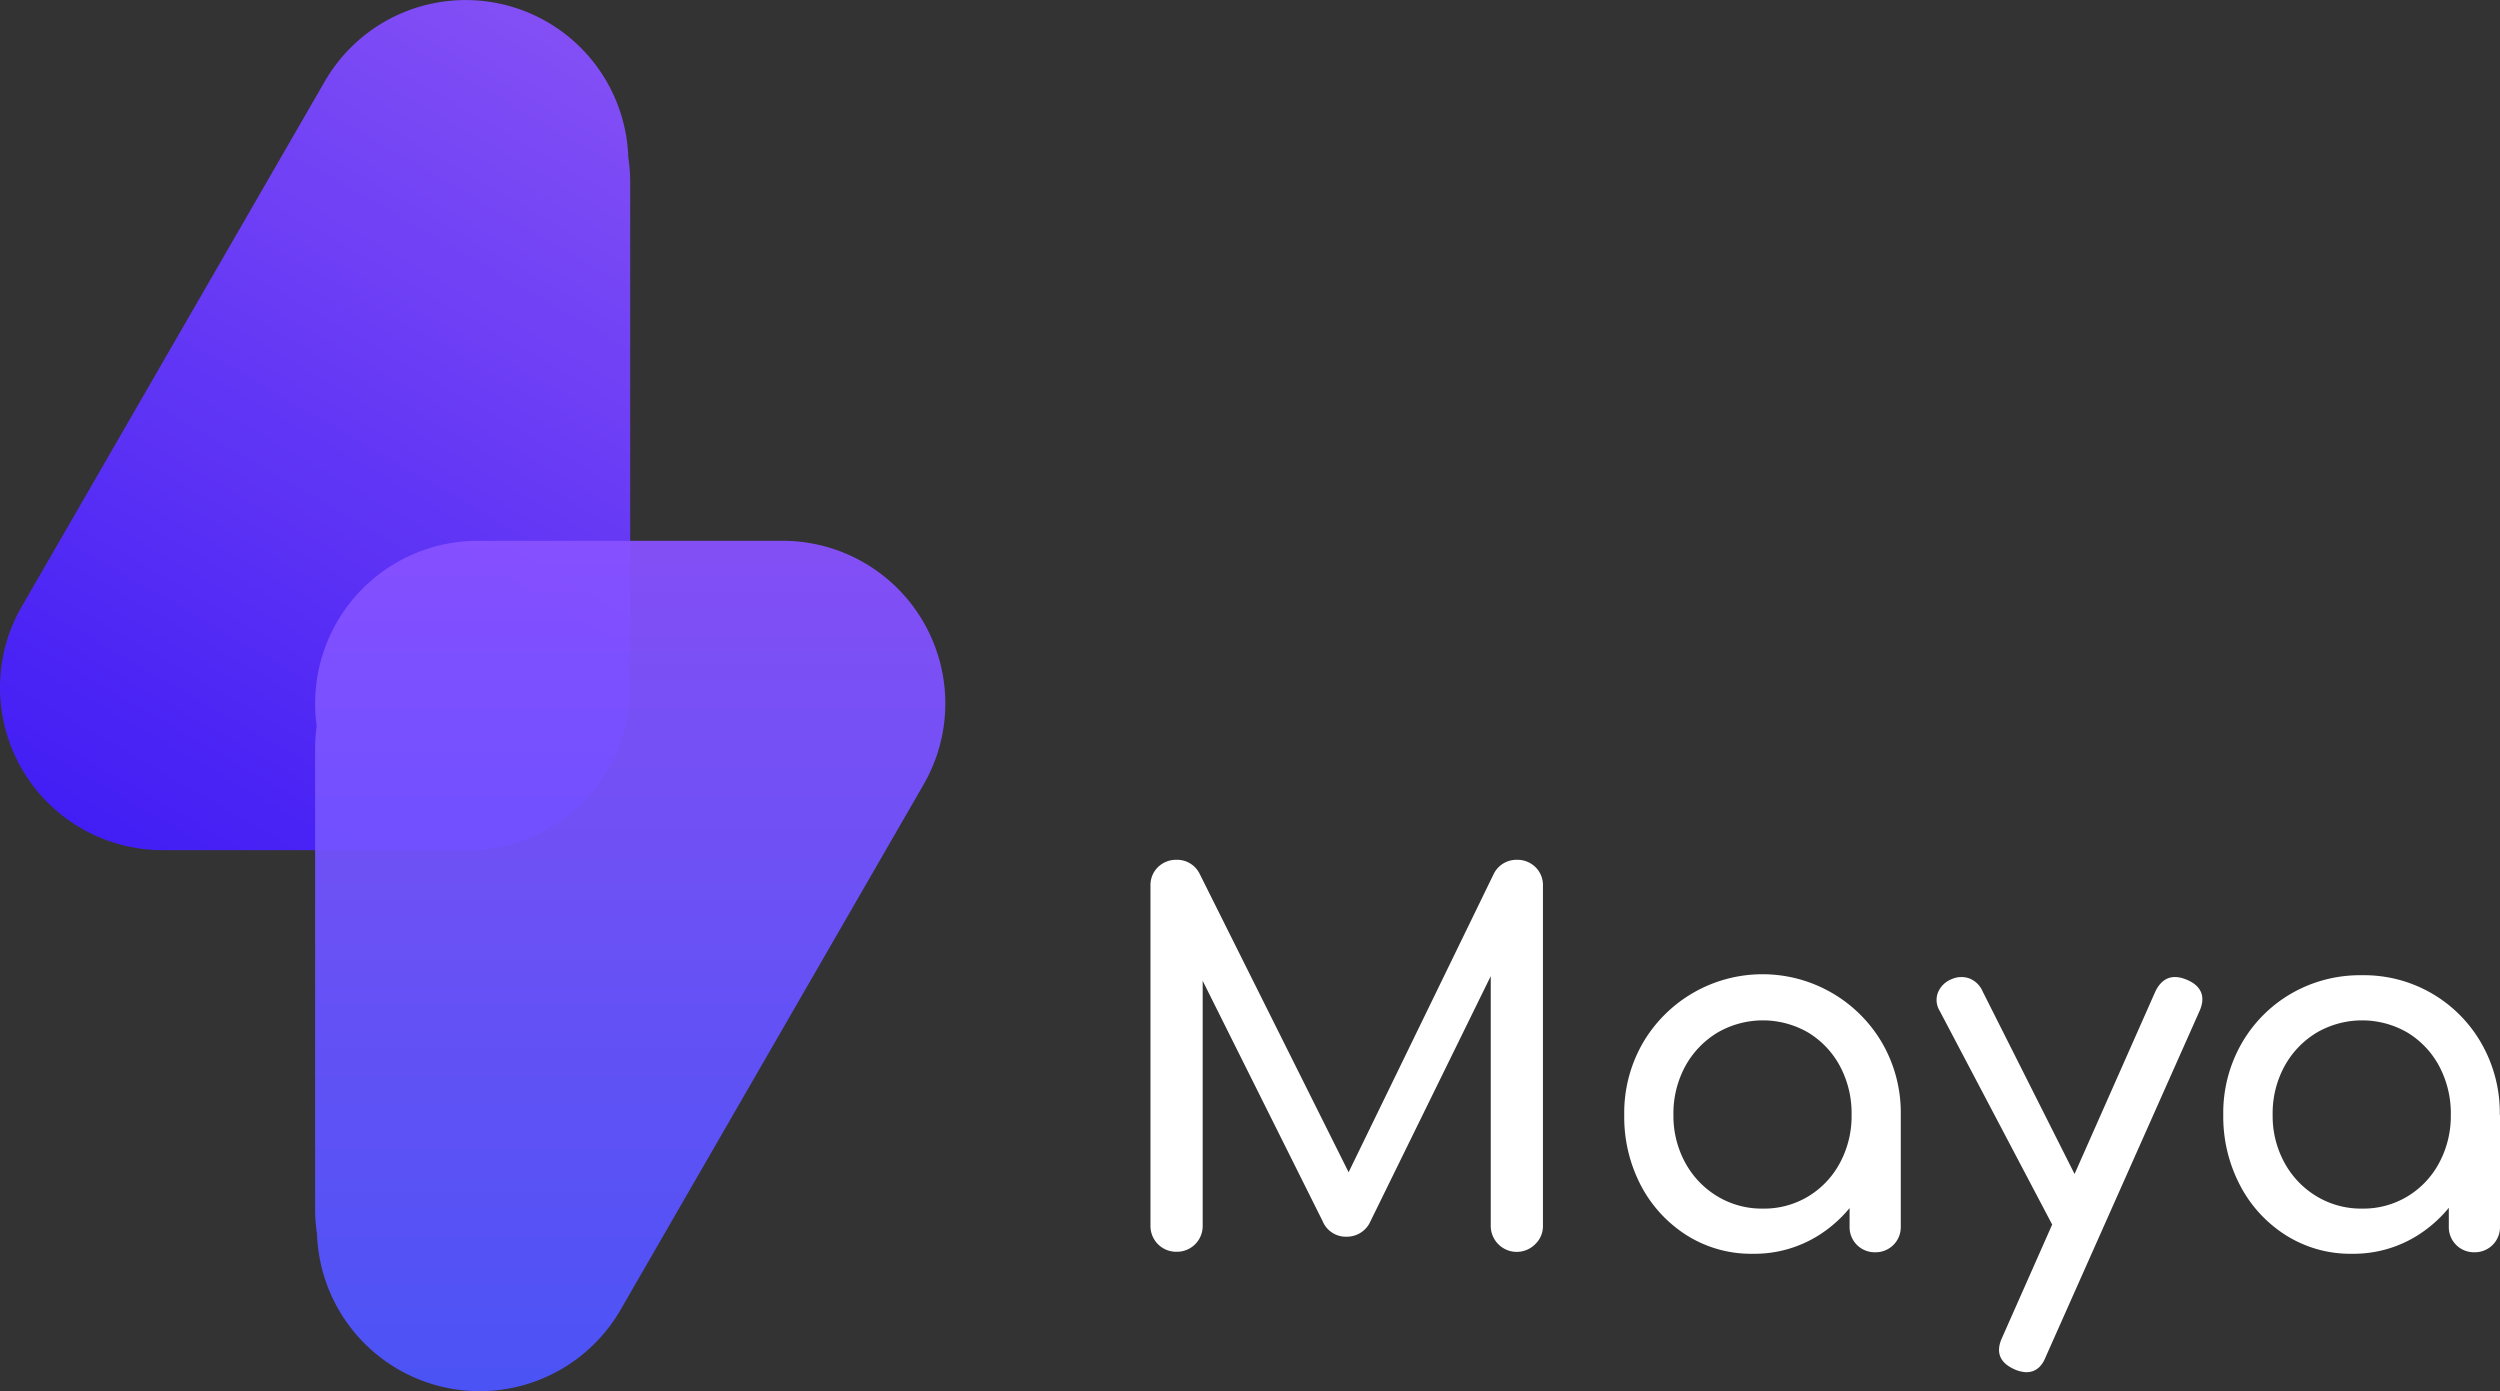 <svg xmlns="http://www.w3.org/2000/svg" xmlns:xlink="http://www.w3.org/1999/xlink" viewBox="0 0 498.14 277.16"><rect x="0" y="0" width="498.14" height="277.16" fill="#333333" stroke="none"/><defs><style>.cls-1{opacity:0.95;}.cls-2{fill:url(#linear-gradient);}.cls-3{fill:url(#linear-gradient-2);}.cls-4{fill:#fff;}</style><linearGradient id="linear-gradient" x1="39.57" y1="-23.18" x2="132.36" y2="-183.88" gradientTransform="translate(171.35 -5.67) rotate(180)" gradientUnits="userSpaceOnUse"><stop offset="0" stop-color="#8751ff"/><stop offset="1" stop-color="#431dff"/></linearGradient><linearGradient id="linear-gradient-2" x1="125.57" y1="107.76" x2="125.57" y2="277.16" gradientUnits="userSpaceOnUse"><stop offset="0" stop-color="#8751ff"/><stop offset="1" stop-color="#4d55ff"/></linearGradient></defs><title>logoMaya_3</title><g id="Layer_2" data-name="Layer 2"><g id="Layer_1-2" data-name="Layer 1"><g id="cimaNovo" class="cls-1"><path class="cls-2" d="M0,137a32.23,32.23,0,0,1,4.35-16.17L64.72,16.21a32.42,32.42,0,0,1,60.47,15.1,33.23,33.23,0,0,1,.38,5V128a33.34,33.34,0,0,1-.31,4.5,33.34,33.34,0,0,1,.31,4.5A32.42,32.42,0,0,1,93.15,169.4H32.78A32.42,32.42,0,0,1,0,137Z"/></g><g id="baixo" class="cls-1"><path class="cls-3" d="M188.36,140.21A32.33,32.33,0,0,1,184,156.38L123.64,261a32.42,32.42,0,0,1-60.47-15.1,33.23,33.23,0,0,1-.38-5V149.17a31.79,31.79,0,0,1,.31-4.5,31.79,31.79,0,0,1-.31-4.5A32.42,32.42,0,0,1,95.2,107.76h60.37a32.43,32.43,0,0,1,32.79,32.44Z"/></g><path class="cls-4" d="M234.44,249.42a5.12,5.12,0,0,1-5.2-5.2v-67.7a5,5,0,0,1,1.5-3.75,5.16,5.16,0,0,1,3.7-1.45,5,5,0,0,1,4.6,2.8l31.3,62.7h-3.2l30.5-62.7a5.05,5.05,0,0,1,4.6-2.8,5.14,5.14,0,0,1,3.7,1.45,5,5,0,0,1,1.5,3.75v67.7a4.92,4.92,0,0,1-1.55,3.7,5.18,5.18,0,0,1-8.85-3.7v-53.3l2-.5-26.2,53.4a5.14,5.14,0,0,1-4.5,2.6,5,5,0,0,1-4.8-3.1l-25.9-51.9,2-.5v53.3a5.12,5.12,0,0,1-5.2,5.2Z"/><path class="cls-4" d="M349.24,249.82a24,24,0,0,1-13.1-3.65,26,26,0,0,1-9.15-9.9,29.49,29.49,0,0,1-3.35-14.15,27.85,27.85,0,0,1,3.65-14.2,27.6,27.6,0,0,1,47.8,0,27.76,27.76,0,0,1,3.65,14.2h-3.9a29.37,29.37,0,0,1-3.35,14.15,25.84,25.84,0,0,1-9.15,9.9A24,24,0,0,1,349.24,249.82Zm2-9a17,17,0,0,0,9.1-2.45,17.3,17.3,0,0,0,6.3-6.7,19.64,19.64,0,0,0,2.3-9.55,19.89,19.89,0,0,0-2.3-9.65,17.44,17.44,0,0,0-6.3-6.7,18,18,0,0,0-18.15,0,17.77,17.77,0,0,0-6.4,6.7,19.7,19.7,0,0,0-2.35,9.65,19.45,19.45,0,0,0,2.35,9.55,17.62,17.62,0,0,0,6.4,6.7A17.09,17.09,0,0,0,351.24,240.82Zm22.4,8.7a5,5,0,0,1-5.1-5.1v-15.3l1.9-10.6,8.3,3.6v22.3a5,5,0,0,1-5.1,5.1Z"/><path class="cls-4" d="M415.54,247.22a4.5,4.5,0,0,1-3.55.15,5.15,5.15,0,0,1-2.65-2.55l-22.9-43.5a4.09,4.09,0,0,1-.25-3.65,4.81,4.81,0,0,1,2.65-2.55,4.71,4.71,0,0,1,3.6-.15,4.76,4.76,0,0,1,2.6,2.55l21.9,43.5a5.91,5.91,0,0,1,.75,3.65A3.17,3.17,0,0,1,415.54,247.22Zm-11.8,26.2a6.35,6.35,0,0,1-2.4-.6q-4.39-2-2.4-6.3l30.5-68.9c1.34-2.8,3.43-3.6,6.3-2.4s3.84,3.37,2.5,6.3l-30.6,68.8Q406.44,273.42,403.74,273.42Z"/><path class="cls-4" d="M468.64,249.82a24,24,0,0,1-13.1-3.65,25.84,25.84,0,0,1-9.15-9.9A29.49,29.49,0,0,1,443,222.12a27.85,27.85,0,0,1,3.65-14.2,27,27,0,0,1,9.9-9.95,27.38,27.38,0,0,1,14.05-3.65,26.91,26.91,0,0,1,23.85,13.6,27.85,27.85,0,0,1,3.65,14.2h-3.9a29.49,29.49,0,0,1-3.35,14.15,25.84,25.84,0,0,1-9.15,9.9A24,24,0,0,1,468.64,249.82Zm2-9a17,17,0,0,0,9.1-2.45,17.3,17.3,0,0,0,6.3-6.7,19.75,19.75,0,0,0,2.3-9.55,20,20,0,0,0-2.3-9.65,17.44,17.44,0,0,0-6.3-6.7,18,18,0,0,0-18.15,0,17.77,17.77,0,0,0-6.4,6.7,19.59,19.59,0,0,0-2.35,9.65,19.34,19.34,0,0,0,2.35,9.55,17.62,17.62,0,0,0,6.4,6.7A17.09,17.09,0,0,0,470.64,240.82Zm22.4,8.7a5,5,0,0,1-5.1-5.1v-15.3l1.9-10.6,8.3,3.6v22.3a5,5,0,0,1-5.1,5.1Z"/></g></g></svg>